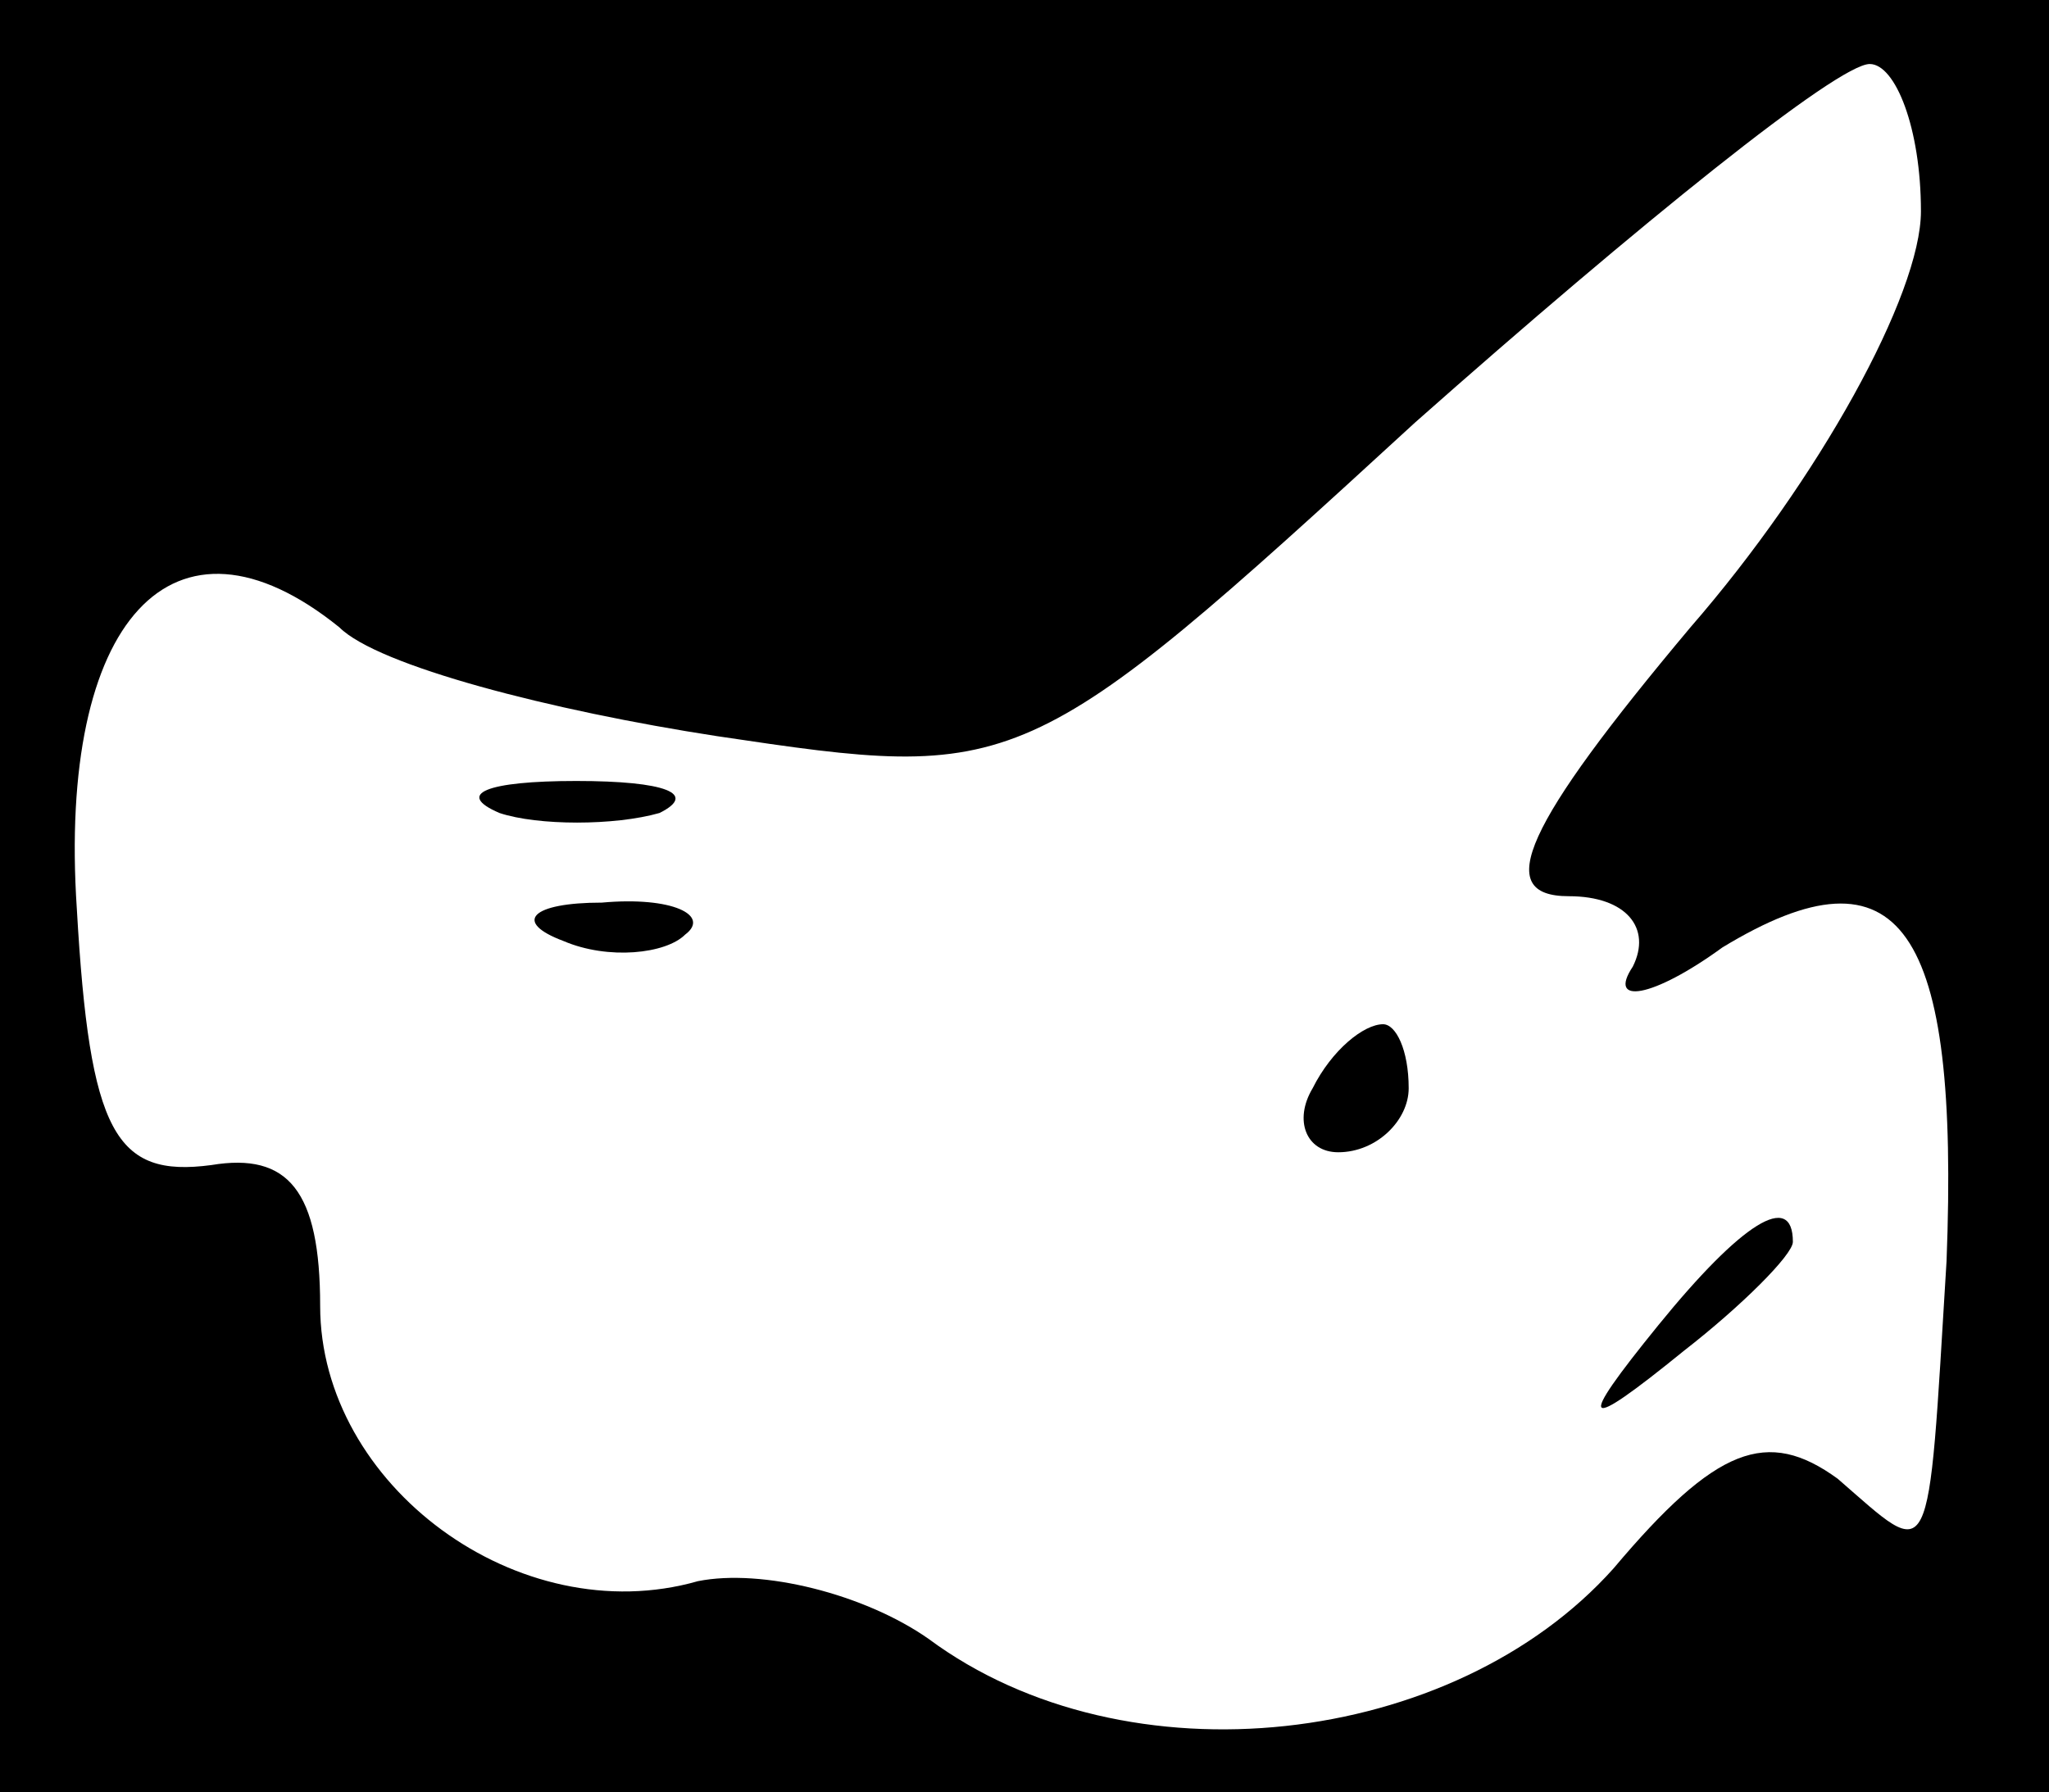 <?xml version="1.0" standalone="no"?>
<!DOCTYPE svg PUBLIC "-//W3C//DTD SVG 20010904//EN"
 "http://www.w3.org/TR/2001/REC-SVG-20010904/DTD/svg10.dtd">
<svg version="1.0" xmlns="http://www.w3.org/2000/svg"
 width="32pt" height="28pt" viewBox="0 0 32 28"
 preserveAspectRatio="xMidYMid meet">
<rect x="0" y="0" width="32" height="28" fill="#808080" stroke="none"/>
<g transform="translate(0,28) scale(0.1,-0.1)"
fill="#000000" stroke="none">
<path fill="#000000" stroke="none" d="M0 140 l0 -140 160 0 160 0 0 140 0
140 -160 0 -160 0 0 -140z"/>
<path fill="#ffffff" stroke="none" d="M300 247 c0 -13 -16 -42 -36 -65 -26
-31 -31 -42 -19 -42 9 0 13 -5 10 -11 -4 -6 3 -5 14 3 28 17 37 3 35 -49 -3
-49 -2 -47 -17 -34 -11 8 -19 5 -35 -14 -25 -28 -76 -34 -107 -11 -10 7 -26
11 -36 9 -28 -8 -59 15 -59 43 0 18 -5 24 -17 22 -15 -2 -19 5 -21 40 -3 45
15 65 41 44 6 -6 33 -13 59 -17 47 -7 48 -7 109 49 35 31 66 56 71 56 4 0 8
-10 8 -23z"/>
<path fill="#000000" stroke="none" d="M78 153 c6 -2 18 -2 25 0 6 3 1 5 -13
5 -14 0 -19 -2 -12 -5z"/>
<path fill="#000000" stroke="none" d="M88 133 c7 -3 16 -2 19 1 4 3 -2 6 -13
5 -11 0 -14 -3 -6 -6z"/>
<path fill="#000000" stroke="none" d="M205 110 c-3 -5 -1 -10 4 -10 6 0 11 5
11 10 0 6 -2 10 -4 10 -3 0 -8 -4 -11 -10z"/>
<path fill="#000000" stroke="none" d="M259 73 c-13 -16 -12 -17 4 -4 9 7 17
15 17 17 0 8 -8 3 -21 -13z"/>
</g>
</svg>
